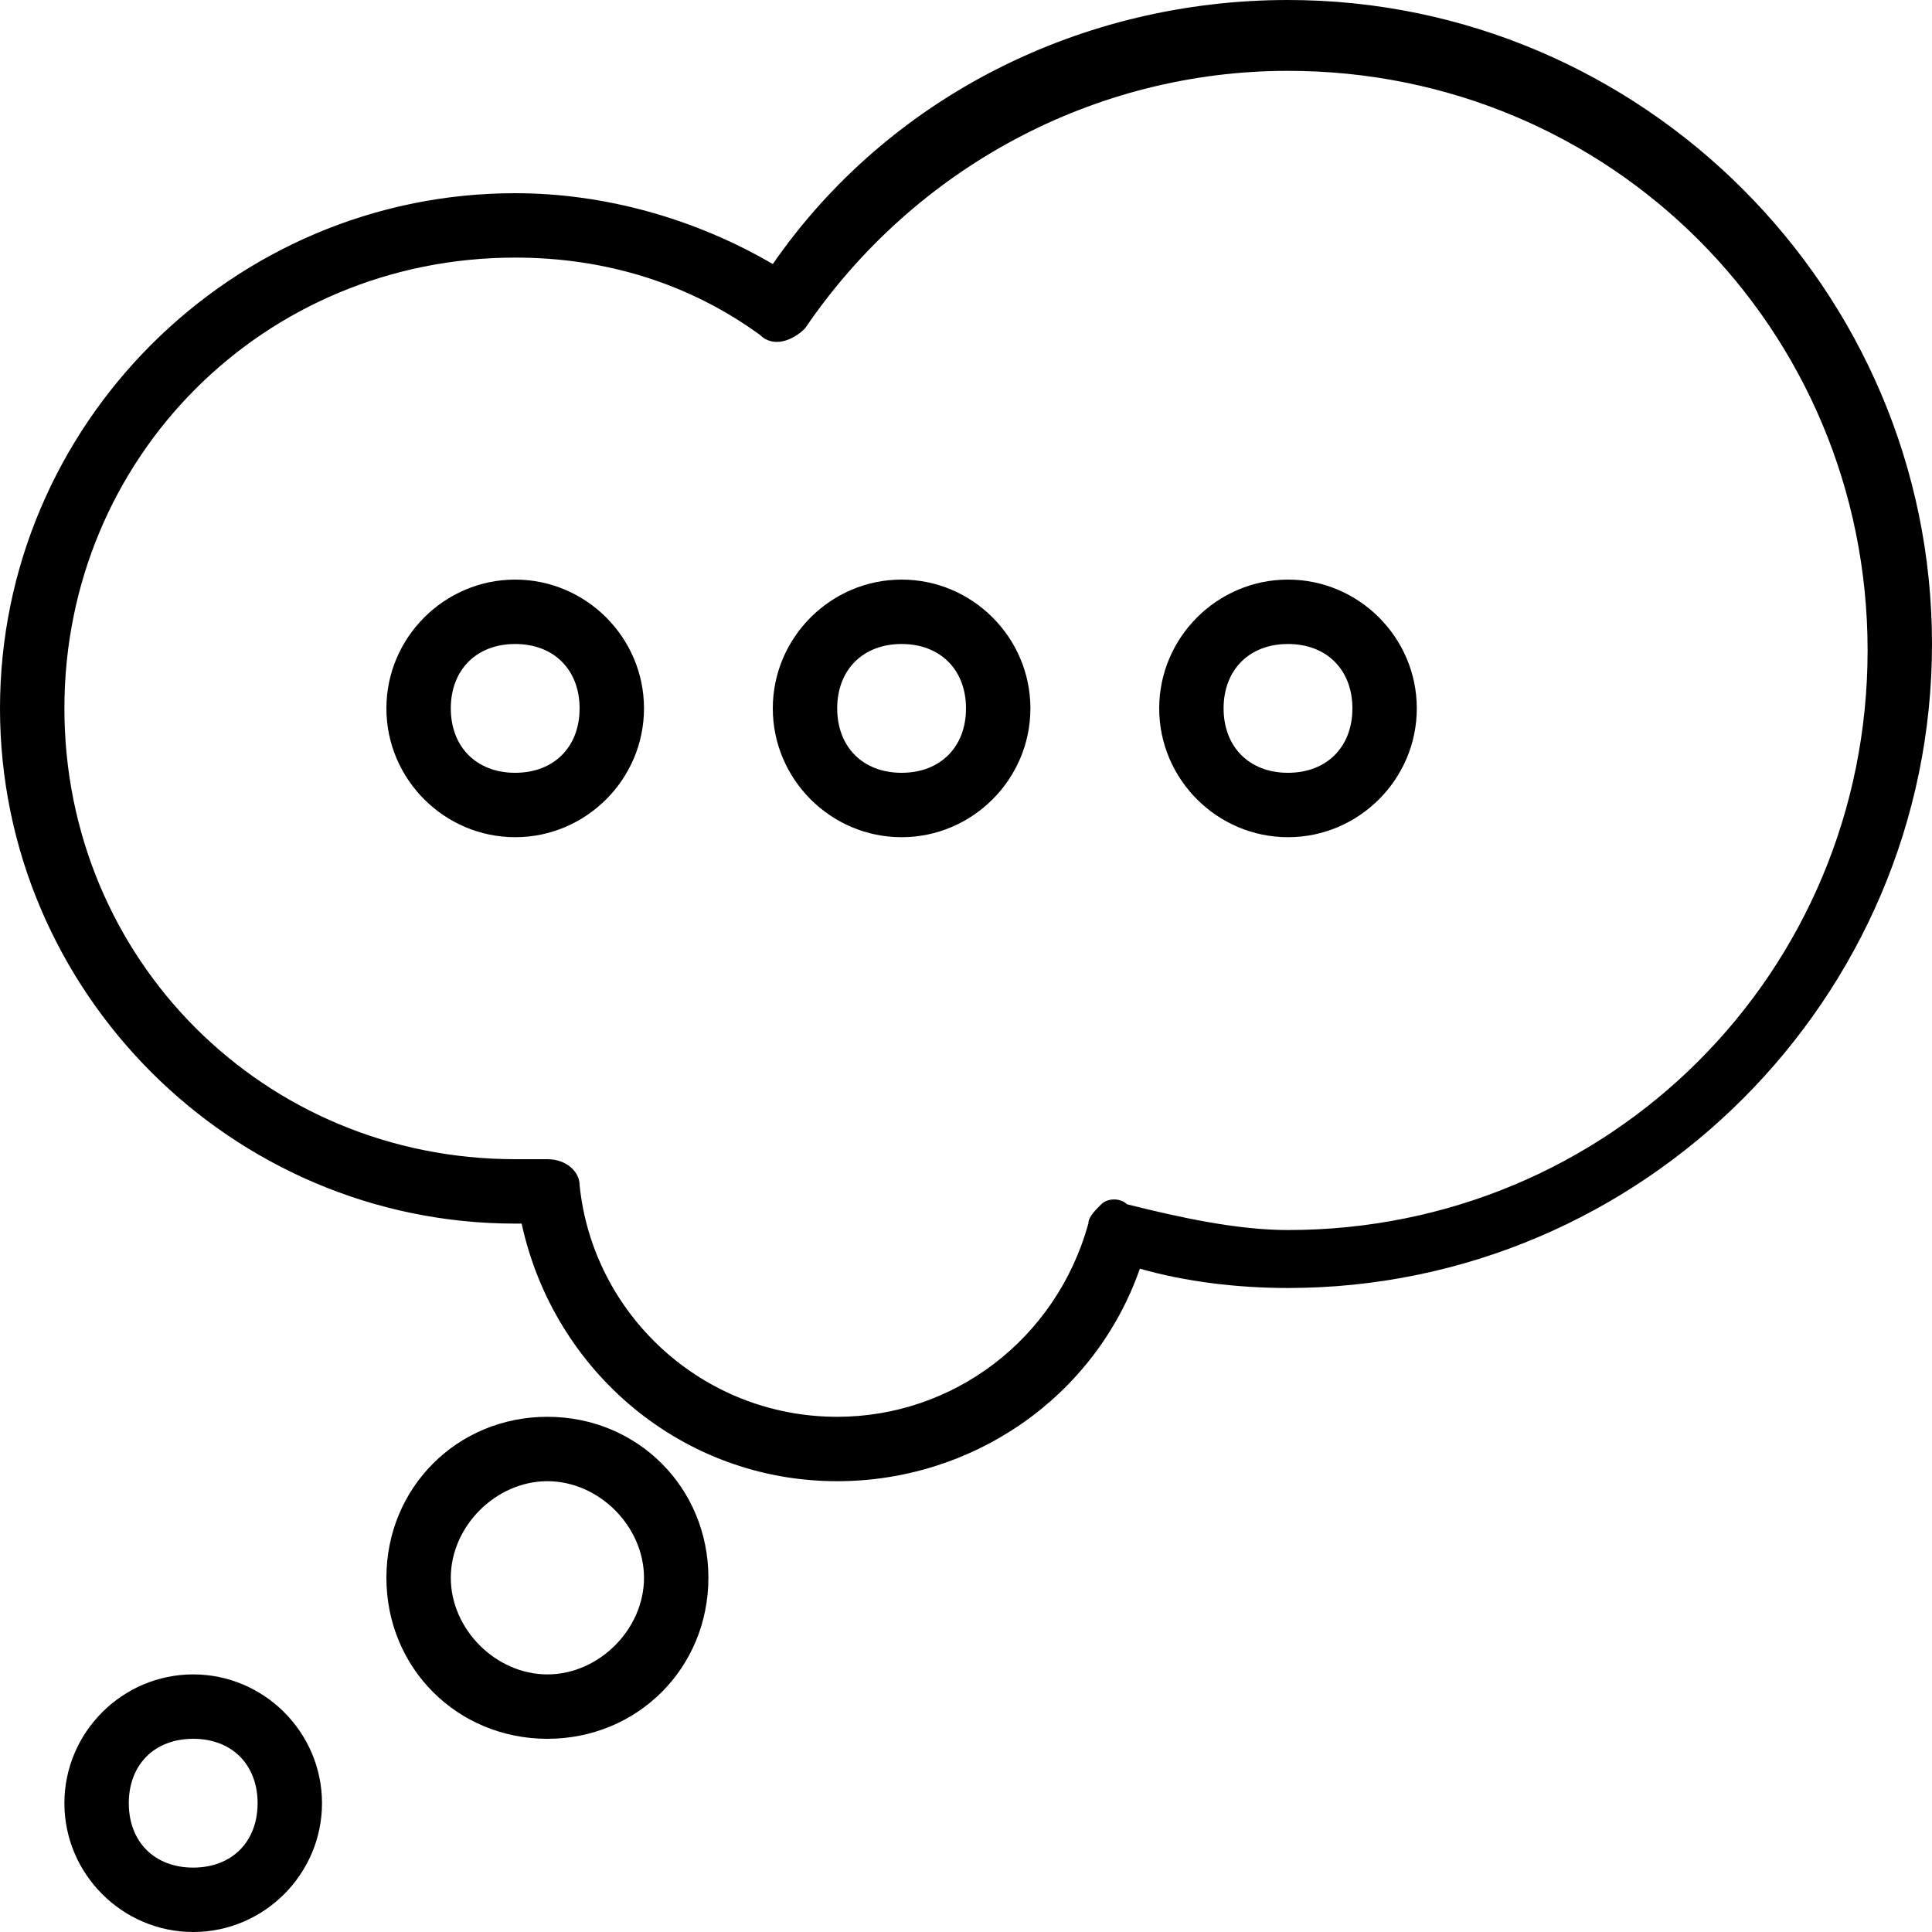 <?xml version="1.0" encoding="utf-8"?>
<!-- Generator: Adobe Illustrator 19.0.0, SVG Export Plug-In . SVG Version: 6.00 Build 0)  -->
<svg version="1.1" id="Layer_1" xmlns="http://www.w3.org/2000/svg" xmlns:xlink="http://www.w3.org/1999/xlink" x="0px" y="0px"
	 viewBox="0 0 30 30" style="enable-background:new 0 0 30 30;" xml:space="preserve">
<g>
	<g>
		<path d="M13,23c-2.4,0-4.4-1.7-4.9-4c0,0-0.1,0-0.1,0c-4.4,0-8-3.6-8-8s3.6-8,8-8c1.4,0,2.8,0.4,4,1.1C13.8,1.5,16.8,0,20,0
			c5.5,0,10,4.5,10,10s-4.5,10-10,10c-0.8,0-1.6-0.1-2.3-0.3C17,21.7,15.1,23,13,23z M8.5,18C8.8,18,9,18.2,9,18.4
			c0.2,2,1.9,3.6,4,3.6c1.8,0,3.4-1.2,3.9-3c0-0.1,0.1-0.2,0.2-0.3c0.1-0.1,0.3-0.1,0.4,0c0.8,0.2,1.7,0.4,2.5,0.4c5,0,9-4,9-9
			s-4-9-9-9c-3,0-5.8,1.5-7.5,4c-0.2,0.2-0.5,0.3-0.7,0.1C10.7,4.4,9.4,4,8,4c-3.9,0-7,3.1-7,7s3.1,7,7,7C8.2,18,8.3,18,8.5,18
			C8.5,18,8.5,18,8.5,18z"/>
	</g>
	<g>
		<path d="M8.5,27C7.1,27,6,25.9,6,24.5S7.1,22,8.5,22s2.5,1.1,2.5,2.5S9.9,27,8.5,27z M8.5,23C7.7,23,7,23.7,7,24.5S7.7,26,8.5,26
			s1.5-0.7,1.5-1.5S9.3,23,8.5,23z"/>
	</g>
	<g>
		<path d="M3,30c-1.1,0-2-0.9-2-2s0.9-2,2-2s2,0.9,2,2S4.1,30,3,30z M3,27c-0.6,0-1,0.4-1,1s0.4,1,1,1s1-0.4,1-1S3.6,27,3,27z"/>
	</g>
	<g>
		<path d="M8,13c-1.1,0-2-0.9-2-2s0.9-2,2-2s2,0.9,2,2S9.1,13,8,13z M8,10c-0.6,0-1,0.4-1,1s0.4,1,1,1s1-0.4,1-1S8.6,10,8,10z"/>
	</g>
	<g>
		<path d="M14,13c-1.1,0-2-0.9-2-2s0.9-2,2-2s2,0.9,2,2S15.1,13,14,13z M14,10c-0.6,0-1,0.4-1,1s0.4,1,1,1s1-0.4,1-1S14.6,10,14,10z
			"/>
	</g>
	<g>
		<path d="M20,13c-1.1,0-2-0.9-2-2s0.9-2,2-2s2,0.9,2,2S21.1,13,20,13z M20,10c-0.6,0-1,0.4-1,1s0.4,1,1,1s1-0.4,1-1S20.6,10,20,10z
			"/>
	</g>
</g>
</svg>
